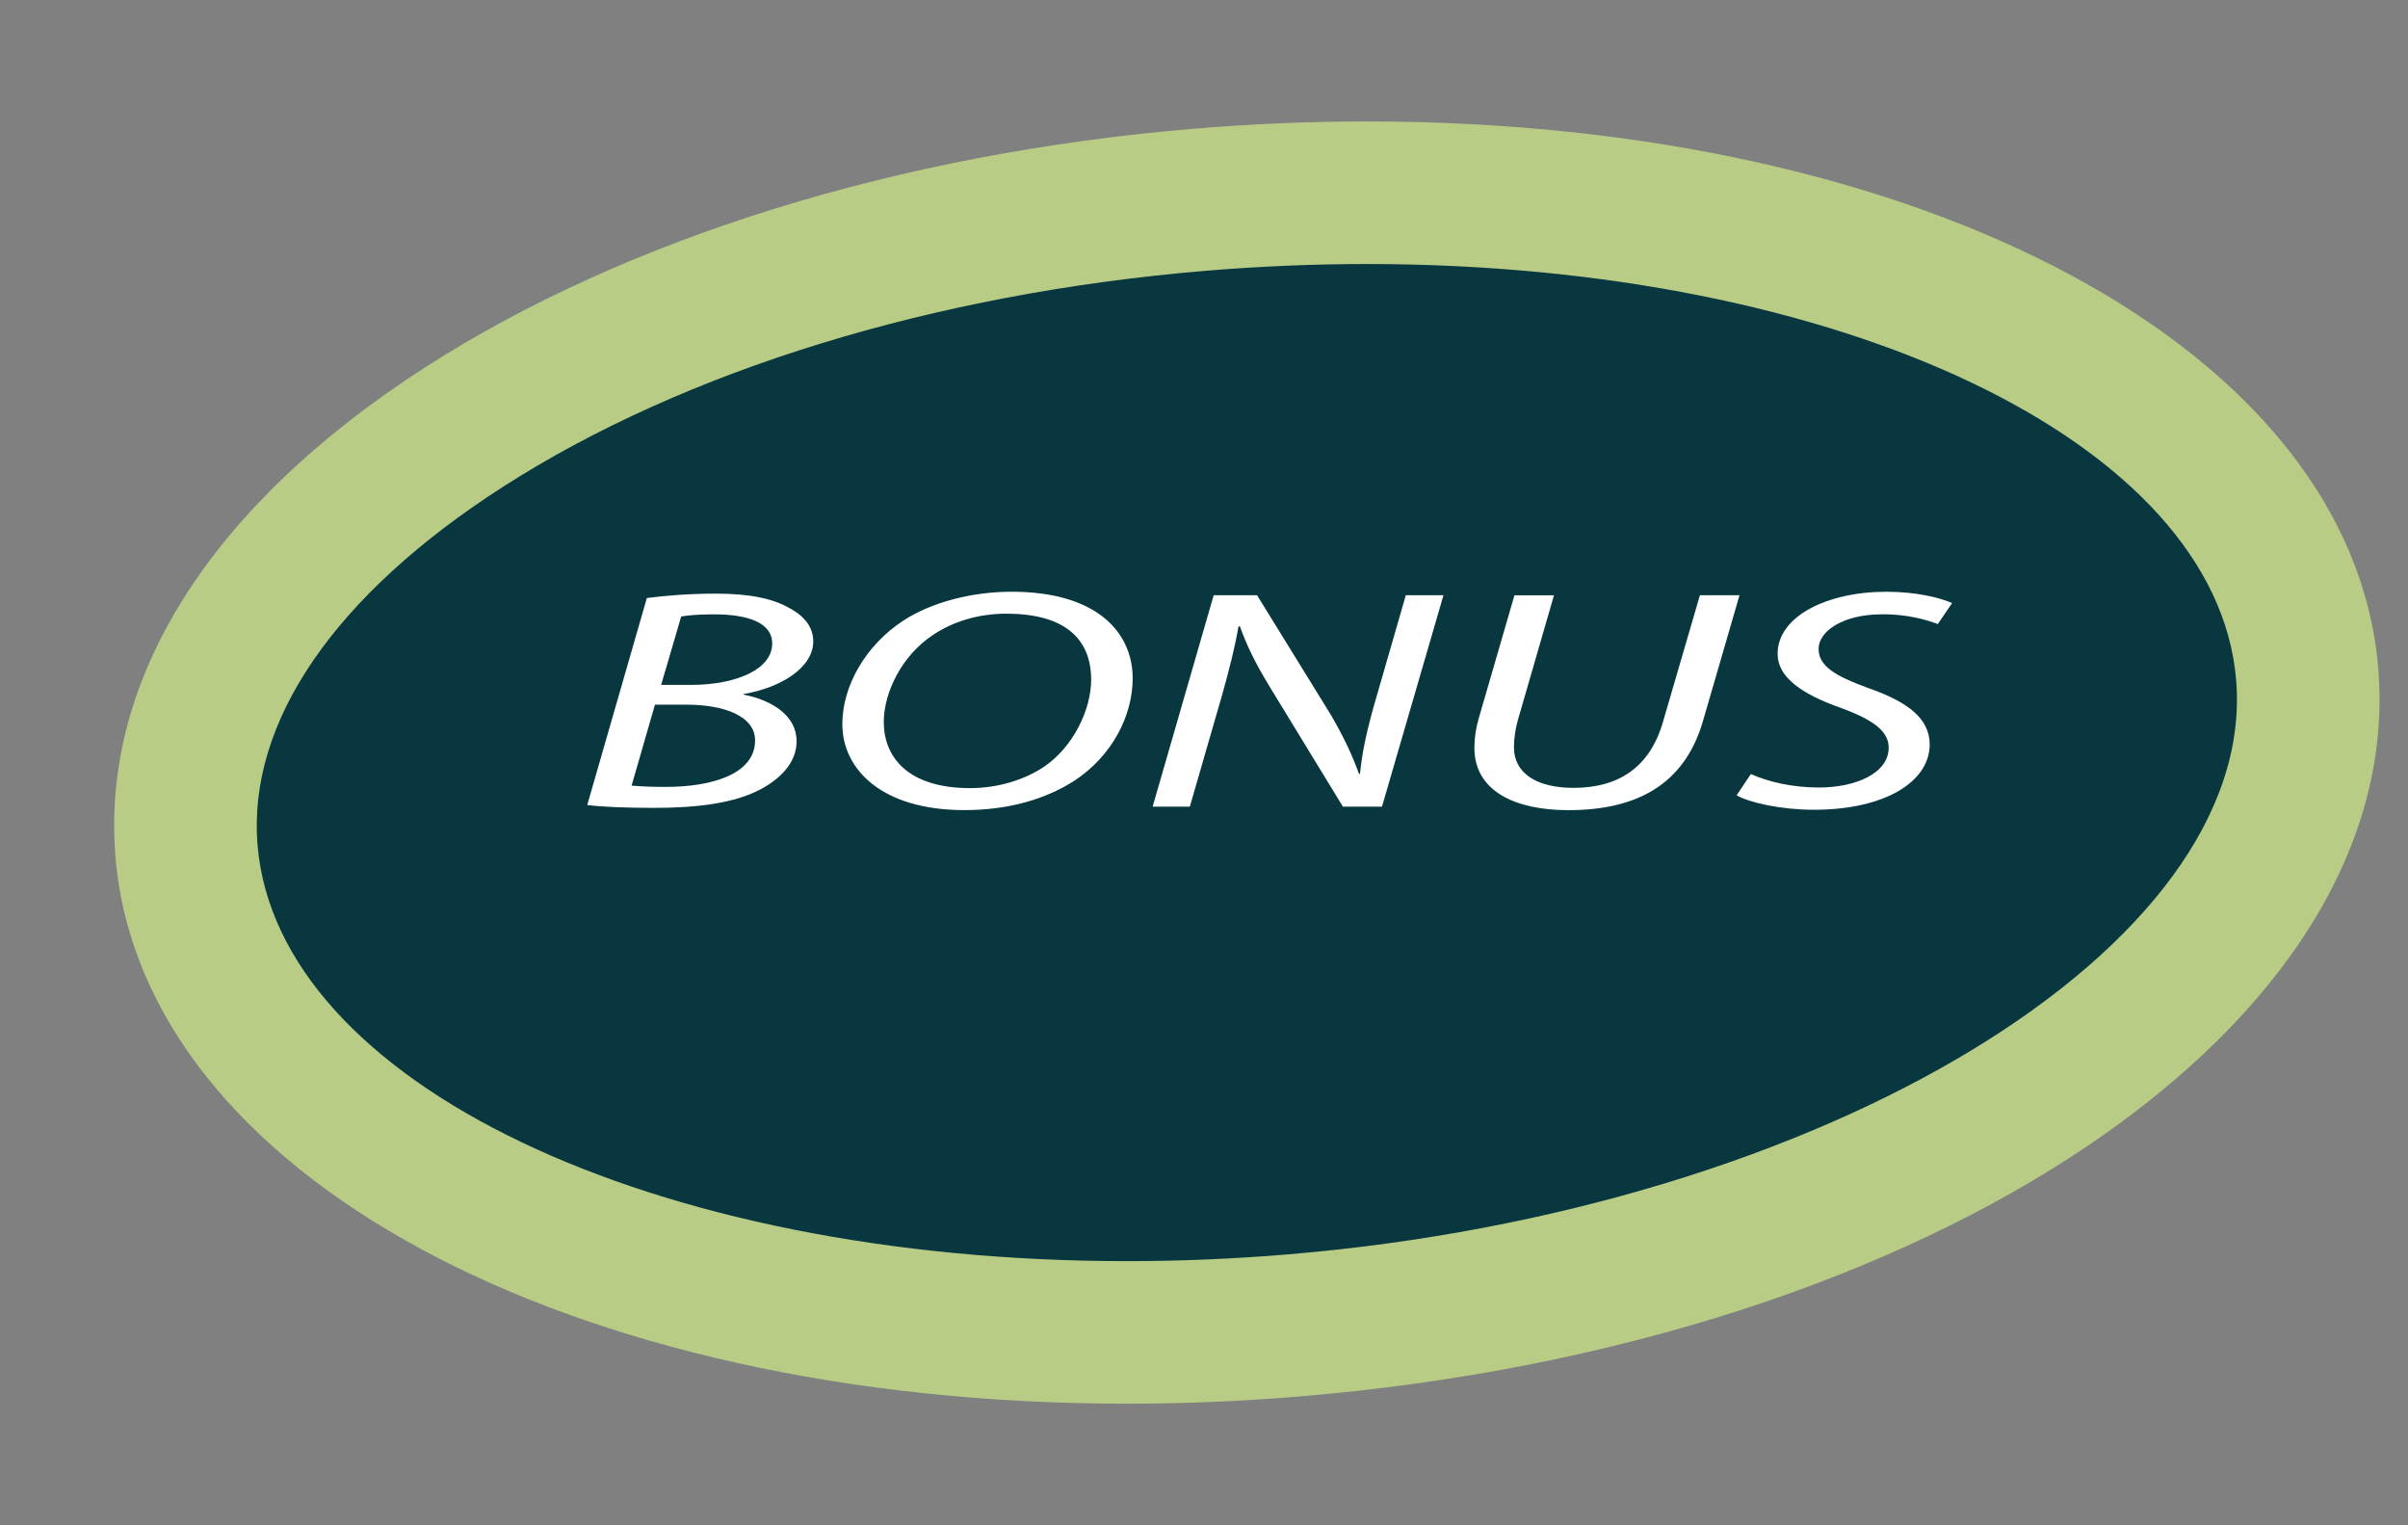 <?xml version="1.0" encoding="utf-8"?>
<!-- Generator: Adobe Illustrator 16.0.0, SVG Export Plug-In . SVG Version: 6.00 Build 0)  -->
<!DOCTYPE svg PUBLIC "-//W3C//DTD SVG 1.1//EN" "http://www.w3.org/Graphics/SVG/1.1/DTD/svg11.dtd">
<svg version="1.1" id="Layer_1" xmlns="http://www.w3.org/2000/svg" xmlns:xlink="http://www.w3.org/1999/xlink" x="0px" y="0px"
	 width="84.459px" height="53.486px" viewBox="0 0 84.459 53.486" enable-background="new 0 0 84.459 53.486" xml:space="preserve">
<rect x="0" y="0" width="84.459" height="53.486" fill="#808080" stroke="none"/>
<g>
	<g>
		
			<ellipse transform="matrix(0.997 -0.083 0.083 0.997 -2.075 3.734)" fill="#083740" cx="43.732" cy="26.742" rx="37.319" ry="19.807"/>
		<path fill="#B8CC86" d="M39.53,49.226c-19.63,0-34.551-8.062-35.479-19.169C3.53,23.819,7.389,17.718,14.917,12.879
			c7.05-4.531,16.624-7.503,26.958-8.365c2.023-0.169,4.062-0.255,6.06-0.255c19.629,0,34.55,8.061,35.479,19.167
			C84.454,35.891,67.84,47.112,45.59,48.971C43.567,49.14,41.528,49.226,39.53,49.226z M47.935,9.259
			c-1.859,0-3.758,0.08-5.644,0.237c-9.534,0.796-18.295,3.491-24.67,7.589c-5.897,3.791-8.947,8.25-8.587,12.556
			c0.695,8.314,13.806,14.585,30.497,14.585c1.859,0,3.758-0.08,5.644-0.237c18.807-1.572,34.036-10.798,33.256-20.146
			C77.735,15.529,64.625,9.259,47.935,9.259z"/>
	</g>
	<g>
		<path fill="#FFFFFF" d="M22.688,20.972c0.686-0.089,1.505-0.154,2.425-0.154c1.153,0,1.99,0.164,2.592,0.517
			c0.519,0.275,0.819,0.671,0.819,1.155c0,0.936-1.153,1.629-2.441,1.848v0.022c1.021,0.198,1.873,0.759,1.856,1.65
			c0,0.759-0.619,1.353-1.354,1.716c-0.887,0.44-2.124,0.605-3.646,0.605c-0.971,0-1.807-0.033-2.342-0.1L22.688,20.972z
			 M22.153,27.55c0.351,0.033,0.769,0.045,1.153,0.045c1.639,0.01,3.178-0.441,3.178-1.629c0-0.869-1.12-1.254-2.392-1.254h-1.12
			L22.153,27.55z M23.189,24.019h1.037c1.605,0,2.859-0.551,2.859-1.452c0-0.716-0.819-1.023-2.04-1.023
			c-0.519,0-0.937,0.033-1.153,0.077L23.189,24.019z"/>
		<path fill="#FFFFFF" d="M39.728,23.789c0,1.287-0.702,2.705-2.04,3.586c-1.004,0.648-2.308,1.034-3.863,1.034
			c-2.91,0-4.281-1.441-4.281-3.015c0-1.309,0.786-2.75,2.157-3.642c0.953-0.616,2.358-1.001,3.779-1.001
			C38.507,20.751,39.728,22.204,39.728,23.789z M32.721,22.269c-1.087,0.716-1.723,2.014-1.723,3.049c0,1.209,0.819,2.32,3.027,2.32
			c0.953,0,1.873-0.275,2.575-0.736c1.054-0.705,1.672-2.035,1.672-3.07c0-1.056-0.519-2.311-2.977-2.311
			C34.293,21.521,33.406,21.808,32.721,22.269z"/>
		<path fill="#FFFFFF" d="M40.428,28.288l2.141-7.415h1.521l2.593,4.203c0.484,0.836,0.752,1.43,0.986,2.068l0.033-0.012
			c0.067-0.671,0.185-1.287,0.469-2.321l1.137-3.938h1.321l-2.157,7.415h-1.371l-2.559-4.191c-0.552-0.913-0.803-1.441-1.054-2.134
			l-0.051,0.01c-0.117,0.693-0.301,1.431-0.585,2.443l-1.12,3.872H40.428z"/>
		<path fill="#FFFFFF" d="M54.506,20.873l-1.271,4.39c-0.084,0.308-0.134,0.627-0.134,0.935c0,0.947,0.836,1.431,2.09,1.431
			c1.539,0,2.676-0.683,3.145-2.343l1.287-4.412h1.389l-1.288,4.434c-0.652,2.211-2.324,3.103-4.716,3.103
			c-1.856,0-3.295-0.66-3.295-2.189c0-0.319,0.051-0.683,0.15-1.022l1.255-4.324H54.506z"/>
		<path fill="#FFFFFF" d="M61.411,27.144c0.603,0.274,1.455,0.473,2.392,0.473c1.271,0,2.441-0.495,2.441-1.397
			c0-0.55-0.484-0.957-1.655-1.386c-1.438-0.506-2.241-1.101-2.241-1.904c0-1.319,1.739-2.178,3.813-2.178
			c1.087,0,1.906,0.221,2.308,0.396l-0.502,0.736c-0.351-0.132-1.054-0.352-1.956-0.341c-1.389,0-2.225,0.605-2.225,1.21
			c0,0.605,0.568,0.946,1.739,1.375c1.388,0.484,2.157,1.068,2.157,1.98c0,1.287-1.538,2.289-4.063,2.289
			c-1.138,0-2.241-0.242-2.709-0.506L61.411,27.144z"/>
	</g>
</g>
</svg>
